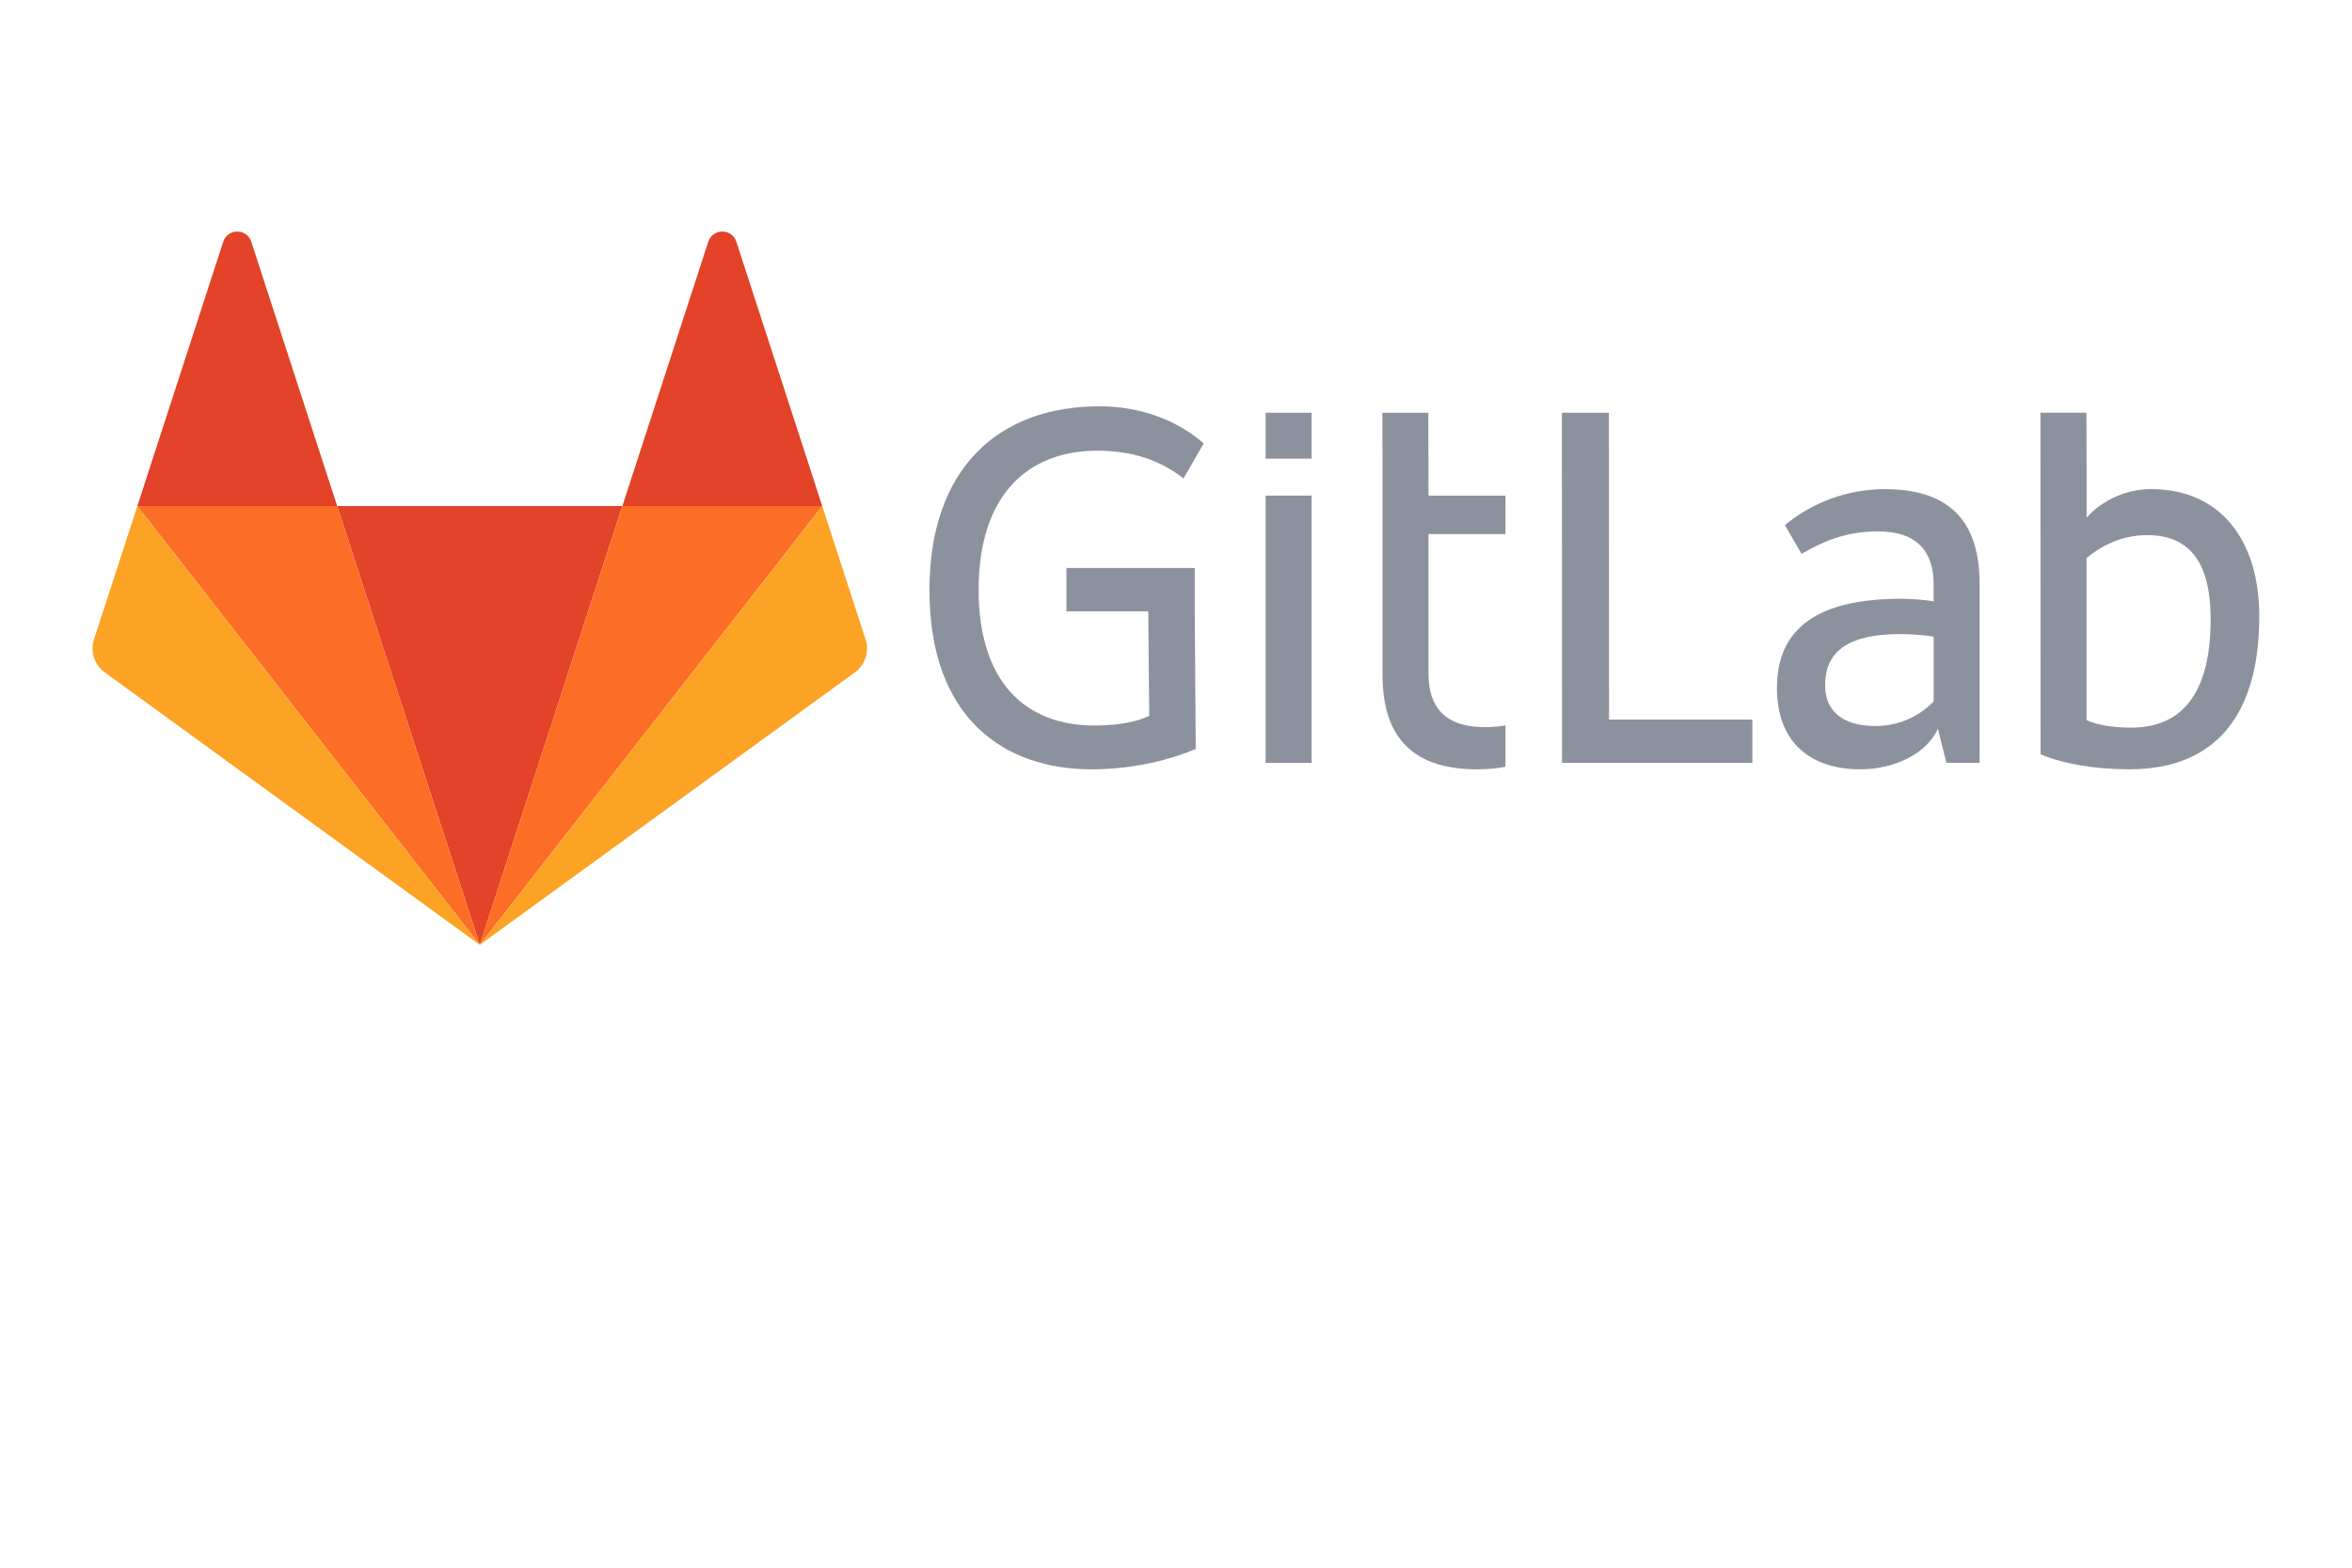 <?xml version="1.0" encoding="UTF-8" standalone="no"?>
<svg
   xmlns:dc="http://purl.org/dc/elements/1.1/"
   xmlns:cc="http://creativecommons.org/ns#"
   xmlns:rdf="http://www.w3.org/1999/02/22-rdf-syntax-ns#"
   xmlns:svg="http://www.w3.org/2000/svg"
   xmlns="http://www.w3.org/2000/svg"
   xmlns:sodipodi="http://sodipodi.sourceforge.net/DTD/sodipodi-0.dtd"
   xmlns:inkscape="http://www.inkscape.org/namespaces/inkscape"
   width="120"
   height="80"
   viewBox="0 0 120 80"
   version="1.1"
   id="svg29"
   sodipodi:docname="gitlab-ar21.svg"
   inkscape:version="0.92.3 (2405546, 2018-03-11)">
  <sodipodi:namedview
     pagecolor="#ffffff"
     bordercolor="#666666"
     borderopacity="1"
     objecttolerance="10"
     gridtolerance="10"
     guidetolerance="10"
     inkscape:pageopacity="0"
     inkscape:pageshadow="2"
     inkscape:window-width="1920"
     inkscape:window-height="1001"
     id="namedview31"
     showgrid="false"
     inkscape:zoom="5.6382536"
     inkscape:cx="47.360975"
     inkscape:cy="27.73135"
     inkscape:window-x="-9"
     inkscape:window-y="-9"
     inkscape:window-maximized="1"
     inkscape:current-layer="svg29" />
  <!-- Generator: Sketch 3.3.2 (12043) - http://www.bohemiancoding.com/sketch -->
  <title
     id="title2">wm_no_bg</title>
  <desc
     id="desc4">Created with Sketch.</desc>
  <defs
     id="defs6" />
  <path
     style="fill:#e24329;fill-rule:evenodd;stroke:none;stroke-width:0.092"
     inkscape:connector-curvature="0"
     d=""
     id="Fill-15" />
  <path
     style="fill:#e24329;fill-rule:evenodd;stroke:none;stroke-width:0.092"
     inkscape:connector-curvature="0"
     d=""
     id="Fill-17" />
  <path
     style="fill:#e24329;fill-rule:evenodd;stroke:none;stroke-width:0.092"
     inkscape:connector-curvature="0"
     d=""
     id="Fill-19" />
  <g
     id="g933"
     transform="translate(-0.774)">
    <g
       transform="matrix(1.597,0,0,1.597,-25.947,-39.486)"
       id="g915">
      <path
         style="fill:#8c929d;fill-rule:evenodd;stroke:none;stroke-width:0.092"
         inkscape:connector-curvature="0"
         id="Fill-2"
         d="m 68.133,37.913 h -1.503 l 0.005,11.19 h 6.082 v -1.384 h -4.579 z" />
      <path
         style="fill:#8c929d;fill-rule:evenodd;stroke:none;stroke-width:0.092"
         inkscape:connector-curvature="0"
         id="Fill-3"
         d="m 78.508,47.138 c -0.376,0.393 -1.008,0.786 -1.862,0.786 -1.145,0 -1.606,-0.564 -1.606,-1.298 0,-1.11 0.769,-1.64 2.409,-1.64 0.308,0 0.803,0.034 1.059,0.085 z m -1.555,-6.782 c -1.214,0 -2.328,0.43 -3.197,1.147 l 0.531,0.92 c 0.615,-0.359 1.367,-0.718 2.443,-0.718 1.23,0 1.777,0.632 1.777,1.691 v 0.547 c -0.239,-0.051 -0.735,-0.085 -1.042,-0.085 -2.631,0 -3.964,0.923 -3.964,2.853 0,1.725 1.059,2.597 2.665,2.597 1.082,0 2.118,-0.495 2.477,-1.298 l 0.273,1.093 h 1.059 v -5.723 c 0,-1.811 -0.786,-3.024 -3.024,-3.024 z" />
      <path
         style="fill:#8c929d;fill-rule:evenodd;stroke:none;stroke-width:0.092"
         inkscape:connector-curvature="0"
         id="Fill-5"
         d="m 84.828,47.975 c -0.564,0 -1.059,-0.068 -1.435,-0.239 v -4.638 -0.538 c 0.513,-0.427 1.145,-0.735 1.948,-0.735 1.452,0 2.016,1.025 2.016,2.682 0,2.358 -0.905,3.468 -2.528,3.468 m 0.632,-7.62 c -1.344,0 -2.067,0.914 -2.067,0.914 v -1.444 l -0.005,-1.913 H 82.71 81.919 l 0.005,10.917 c 0.735,0.308 1.743,0.478 2.836,0.478 2.802,0 4.151,-1.794 4.151,-4.886 0,-2.443 -1.247,-4.066 -3.451,-4.066" />
      <path
         style="fill:#8c929d;fill-rule:evenodd;stroke:none;stroke-width:0.092"
         inkscape:connector-curvature="0"
         id="Fill-7"
         d="m 51.791,39.126 c 1.333,0 2.187,0.444 2.751,0.888 l 0.646,-1.119 C 54.307,38.123 53.122,37.708 51.859,37.708 c -3.195,0 -5.433,1.948 -5.433,5.877 0,4.117 2.414,5.723 5.176,5.723 1.384,0 2.563,-0.325 3.331,-0.649 l -0.031,-4.399 V 43.741 42.876 h -4.1 v 1.384 h 2.614 l 0.031,3.34 c -0.342,0.171 -0.94,0.308 -1.743,0.308 -2.221,0 -3.707,-1.397 -3.707,-4.339 0,-2.99 1.538,-4.442 3.793,-4.442" />
      <path
         style="fill:#8c929d;fill-rule:evenodd;stroke:none;stroke-width:0.092"
         inkscape:connector-curvature="0"
         id="Fill-9"
         d="m 62.364,37.913 h -1.469 l 0.005,1.879 v 0.769 0.448 0.782 4.476 0.017 c 0,1.811 0.786,3.024 3.024,3.024 0.309,0 0.612,-0.028 0.905,-0.081 v -1.319 c -0.213,0.033 -0.44,0.051 -0.683,0.051 -1.23,0 -1.777,-0.632 -1.777,-1.691 v -4.476 h 2.46 v -1.23 h -2.46 z" />
      <path
         style="fill:#8c929d;fill-rule:evenodd;stroke:none;stroke-width:0.092"
         inkscape:connector-curvature="0"
         id="Fill-11"
         d="m 57.166,49.103 h 1.469 v -8.542 h -1.469 z" />
      <path
         style="fill:#8c929d;fill-rule:evenodd;stroke:none;stroke-width:0.092"
         inkscape:connector-curvature="0"
         id="Fill-13"
         d="m 57.166,39.382 h 1.469 V 37.913 h -1.469 z" />
    </g>
    <g
       transform="matrix(1.165,0,0,1.165,4.672,-20.67)"
       id="g906">
      <path
         style="fill:#e24329;fill-rule:evenodd;stroke:none;stroke-width:0.092"
         inkscape:connector-curvature="0"
         id="Fill-14"
         d="m 17.666,59.13 v 0 l 6.245,-19.221 h -12.49 z" />
      <path
         style="fill:#fc6d26;fill-rule:evenodd;stroke:none;stroke-width:0.092"
         inkscape:connector-curvature="0"
         id="Fill-16"
         d="M 17.666,59.13 11.421,39.909 H 2.669 Z" />
      <path
         style="fill:#fca326;fill-rule:evenodd;stroke:none;stroke-width:0.092"
         inkscape:connector-curvature="0"
         id="Fill-18"
         d="m 2.669,39.909 v 0 l -1.898,5.841 c -0.173,0.533 0.017,1.116 0.47,1.446 L 17.666,59.13 Z" />
      <path
         style="fill:#e24329;fill-rule:evenodd;stroke:none;stroke-width:0.092"
         inkscape:connector-curvature="0"
         id="Fill-20"
         d="M 2.669,39.909 H 11.421 L 7.66,28.333 c -0.194,-0.596 -1.036,-0.596 -1.23,0 z" />
      <path
         style="fill:#fc6d26;fill-rule:evenodd;stroke:none;stroke-width:0.092"
         inkscape:connector-curvature="0"
         id="Fill-21"
         d="m 17.666,59.13 6.245,-19.22 h 8.752 z" />
      <path
         style="fill:#fca326;fill-rule:evenodd;stroke:none;stroke-width:0.092"
         inkscape:connector-curvature="0"
         id="Fill-22"
         d="m 32.664,39.909 v 0 l 1.898,5.841 c 0.173,0.533 -0.017,1.116 -0.47,1.446 l -16.426,11.934 z" />
      <path
         style="fill:#e24329;fill-rule:evenodd;stroke:none;stroke-width:0.092"
         inkscape:connector-curvature="0"
         id="Fill-23"
         d="M 32.664,39.909 H 23.911 l 3.761,-11.576 c 0.194,-0.596 1.036,-0.596 1.23,0 z" />
    </g>
  </g>
</svg>
